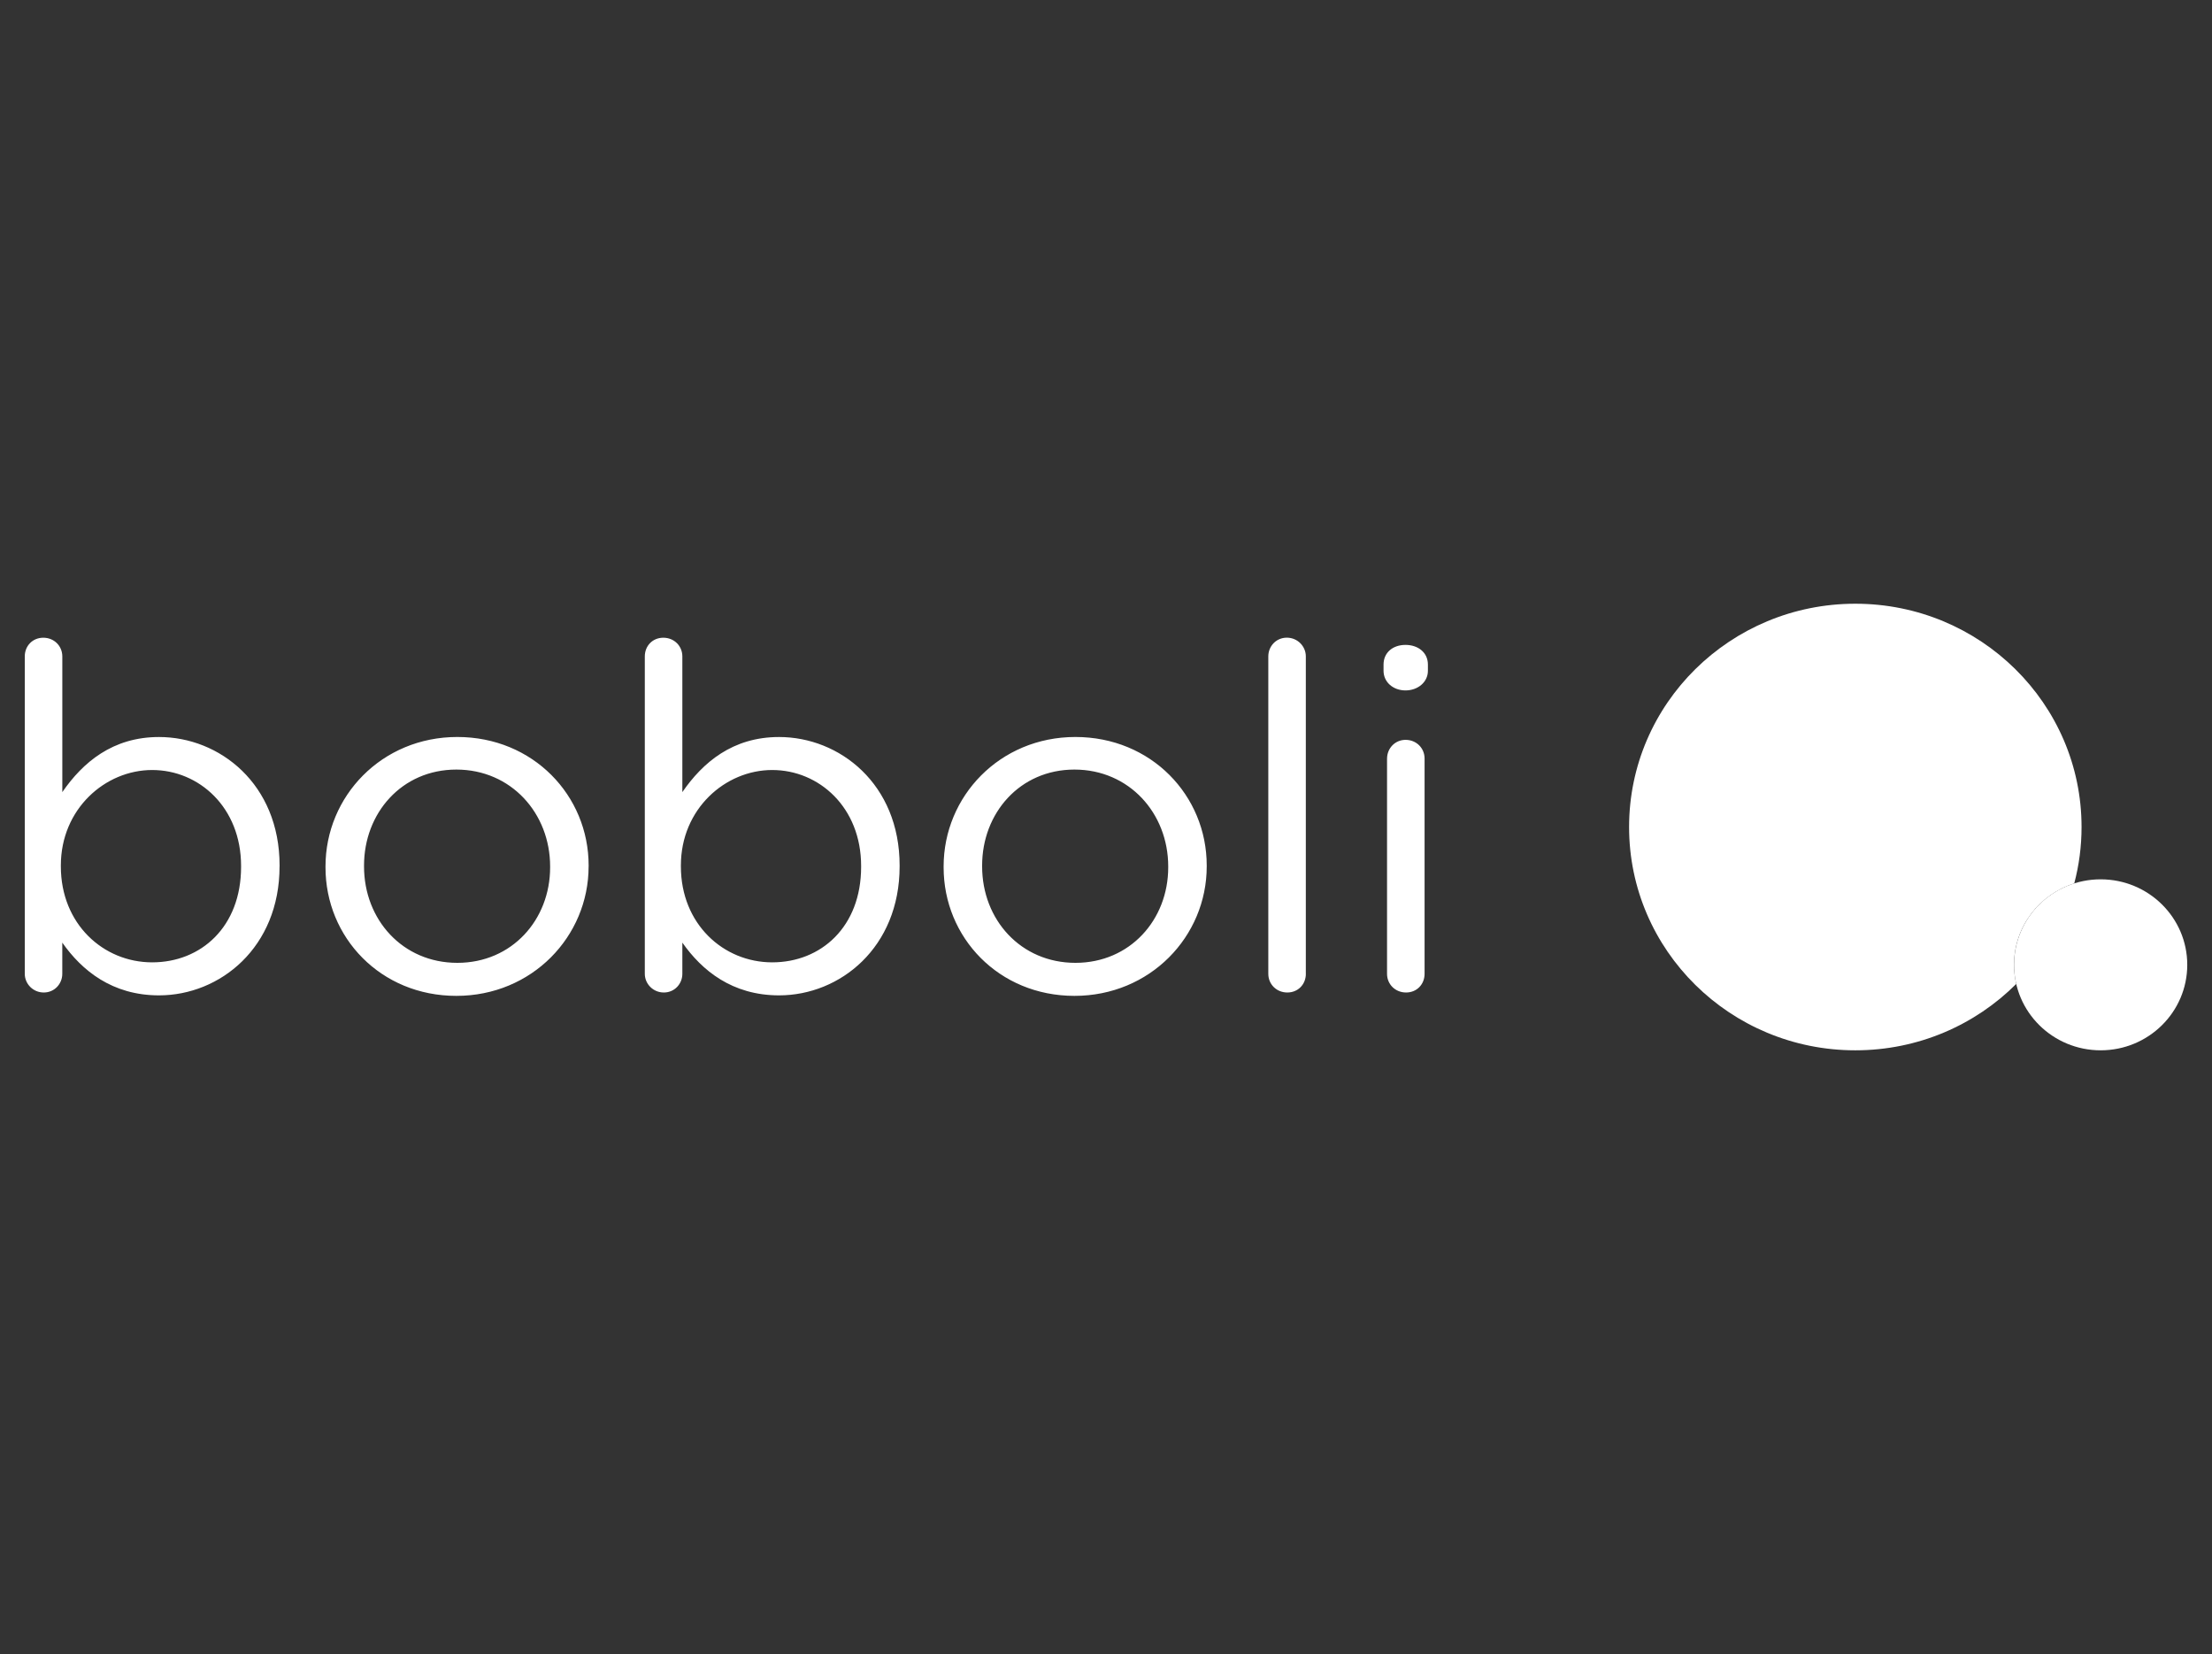 <svg width="210" height="157" viewBox="0 0 210 157" fill="none" xmlns="http://www.w3.org/2000/svg">
<rect x="0" y="0" width="210" height="157" fill="#333333" stroke="none"/>
<path d="M131.681 72.001V92.433C131.681 93.434 132.467 94.207 133.487 94.207C134.507 94.207 135.245 93.434 135.245 92.433V72.001C135.245 71 134.458 70.226 133.441 70.226C132.425 70.226 131.683 71.045 131.683 72.001M22.887 82.287C22.887 87.978 19.085 91.345 14.447 91.345C9.81 91.345 5.777 87.703 5.777 82.239V82.15C5.777 76.778 9.994 73.089 14.447 73.089C18.9 73.089 22.887 76.641 22.887 82.194V82.287ZM26.543 82.242V82.152C26.543 74.412 20.846 69.957 15.097 69.957C10.693 69.957 7.864 72.365 5.916 75.186V62.307C5.916 61.306 5.129 60.532 4.112 60.532C3.095 60.532 2.352 61.306 2.352 62.307V92.433C2.352 93.389 3.138 94.207 4.155 94.207C5.172 94.207 5.913 93.389 5.913 92.433V89.472C7.768 92.116 10.645 94.479 15.095 94.479C20.891 94.479 26.54 89.932 26.54 82.239M52.227 82.332C52.227 87.294 48.612 91.392 43.418 91.392C38.224 91.392 34.56 87.294 34.56 82.242V82.152C34.56 77.19 38.13 73.047 43.324 73.047C48.518 73.047 52.227 77.19 52.227 82.245V82.337V82.332ZM55.883 82.239V82.15C55.883 75.503 50.603 69.954 43.415 69.954C36.227 69.954 30.902 75.593 30.902 82.239V82.332C30.902 88.979 36.134 94.527 43.321 94.527C50.509 94.527 55.88 88.889 55.88 82.242M81.752 82.287C81.752 87.978 77.949 91.345 73.311 91.345C68.674 91.345 64.641 87.703 64.641 82.239V82.15C64.641 76.778 68.861 73.089 73.311 73.089C77.762 73.089 81.752 76.641 81.752 82.194V82.287ZM85.407 82.242V82.152C85.407 74.412 79.71 69.957 73.962 69.957C69.557 69.957 66.726 72.365 64.78 75.186V62.307C64.78 61.306 63.994 60.532 62.974 60.532C61.954 60.532 61.216 61.306 61.216 62.307V92.433C61.216 93.389 62.003 94.207 63.022 94.207C64.042 94.207 64.78 93.389 64.78 92.433V89.472C66.635 92.116 69.509 94.479 73.962 94.479C79.758 94.479 85.407 89.932 85.407 82.239M110.907 82.332C110.907 87.294 107.289 91.392 102.097 91.392C96.906 91.392 93.24 87.294 93.24 82.242V82.152C93.24 77.19 96.809 73.047 102.004 73.047C107.198 73.047 110.907 77.19 110.907 82.245V82.337V82.332ZM114.562 82.239V82.15C114.562 75.503 109.285 69.954 102.097 69.954C94.91 69.954 89.584 75.593 89.584 82.239V82.332C89.584 88.979 94.819 94.527 102.004 94.527C109.189 94.527 114.562 88.889 114.562 82.242M123.971 92.435V62.301C123.971 61.345 123.184 60.527 122.167 60.527C121.151 60.527 120.409 61.345 120.409 62.301V92.433C120.409 93.434 121.196 94.207 122.216 94.207C123.235 94.207 123.974 93.434 123.974 92.433M135.561 63.669V63.078C135.561 61.942 134.635 61.213 133.433 61.213C132.232 61.213 131.349 61.94 131.349 63.078V63.669C131.349 64.76 132.275 65.534 133.433 65.534C134.592 65.534 135.561 64.76 135.561 63.669Z" fill="white"/>
<path d="M196.922 83.853C197.375 82.142 197.616 80.349 197.616 78.5C197.616 66.793 187.998 57.305 176.138 57.305C164.278 57.305 154.66 66.793 154.66 78.5C154.66 90.207 164.275 99.695 176.138 99.695C182.116 99.695 187.524 97.284 191.415 93.394C191.281 92.811 191.204 92.206 191.204 91.582C191.204 87.962 193.607 84.899 196.925 83.853" fill="white"/>
<path d="M207.651 91.58C207.651 87.099 203.972 83.465 199.43 83.465C194.889 83.465 191.207 87.099 191.207 91.58C191.207 96.061 194.889 99.695 199.43 99.695C203.972 99.695 207.651 96.061 207.651 91.58Z" fill="white"/>
</svg>
